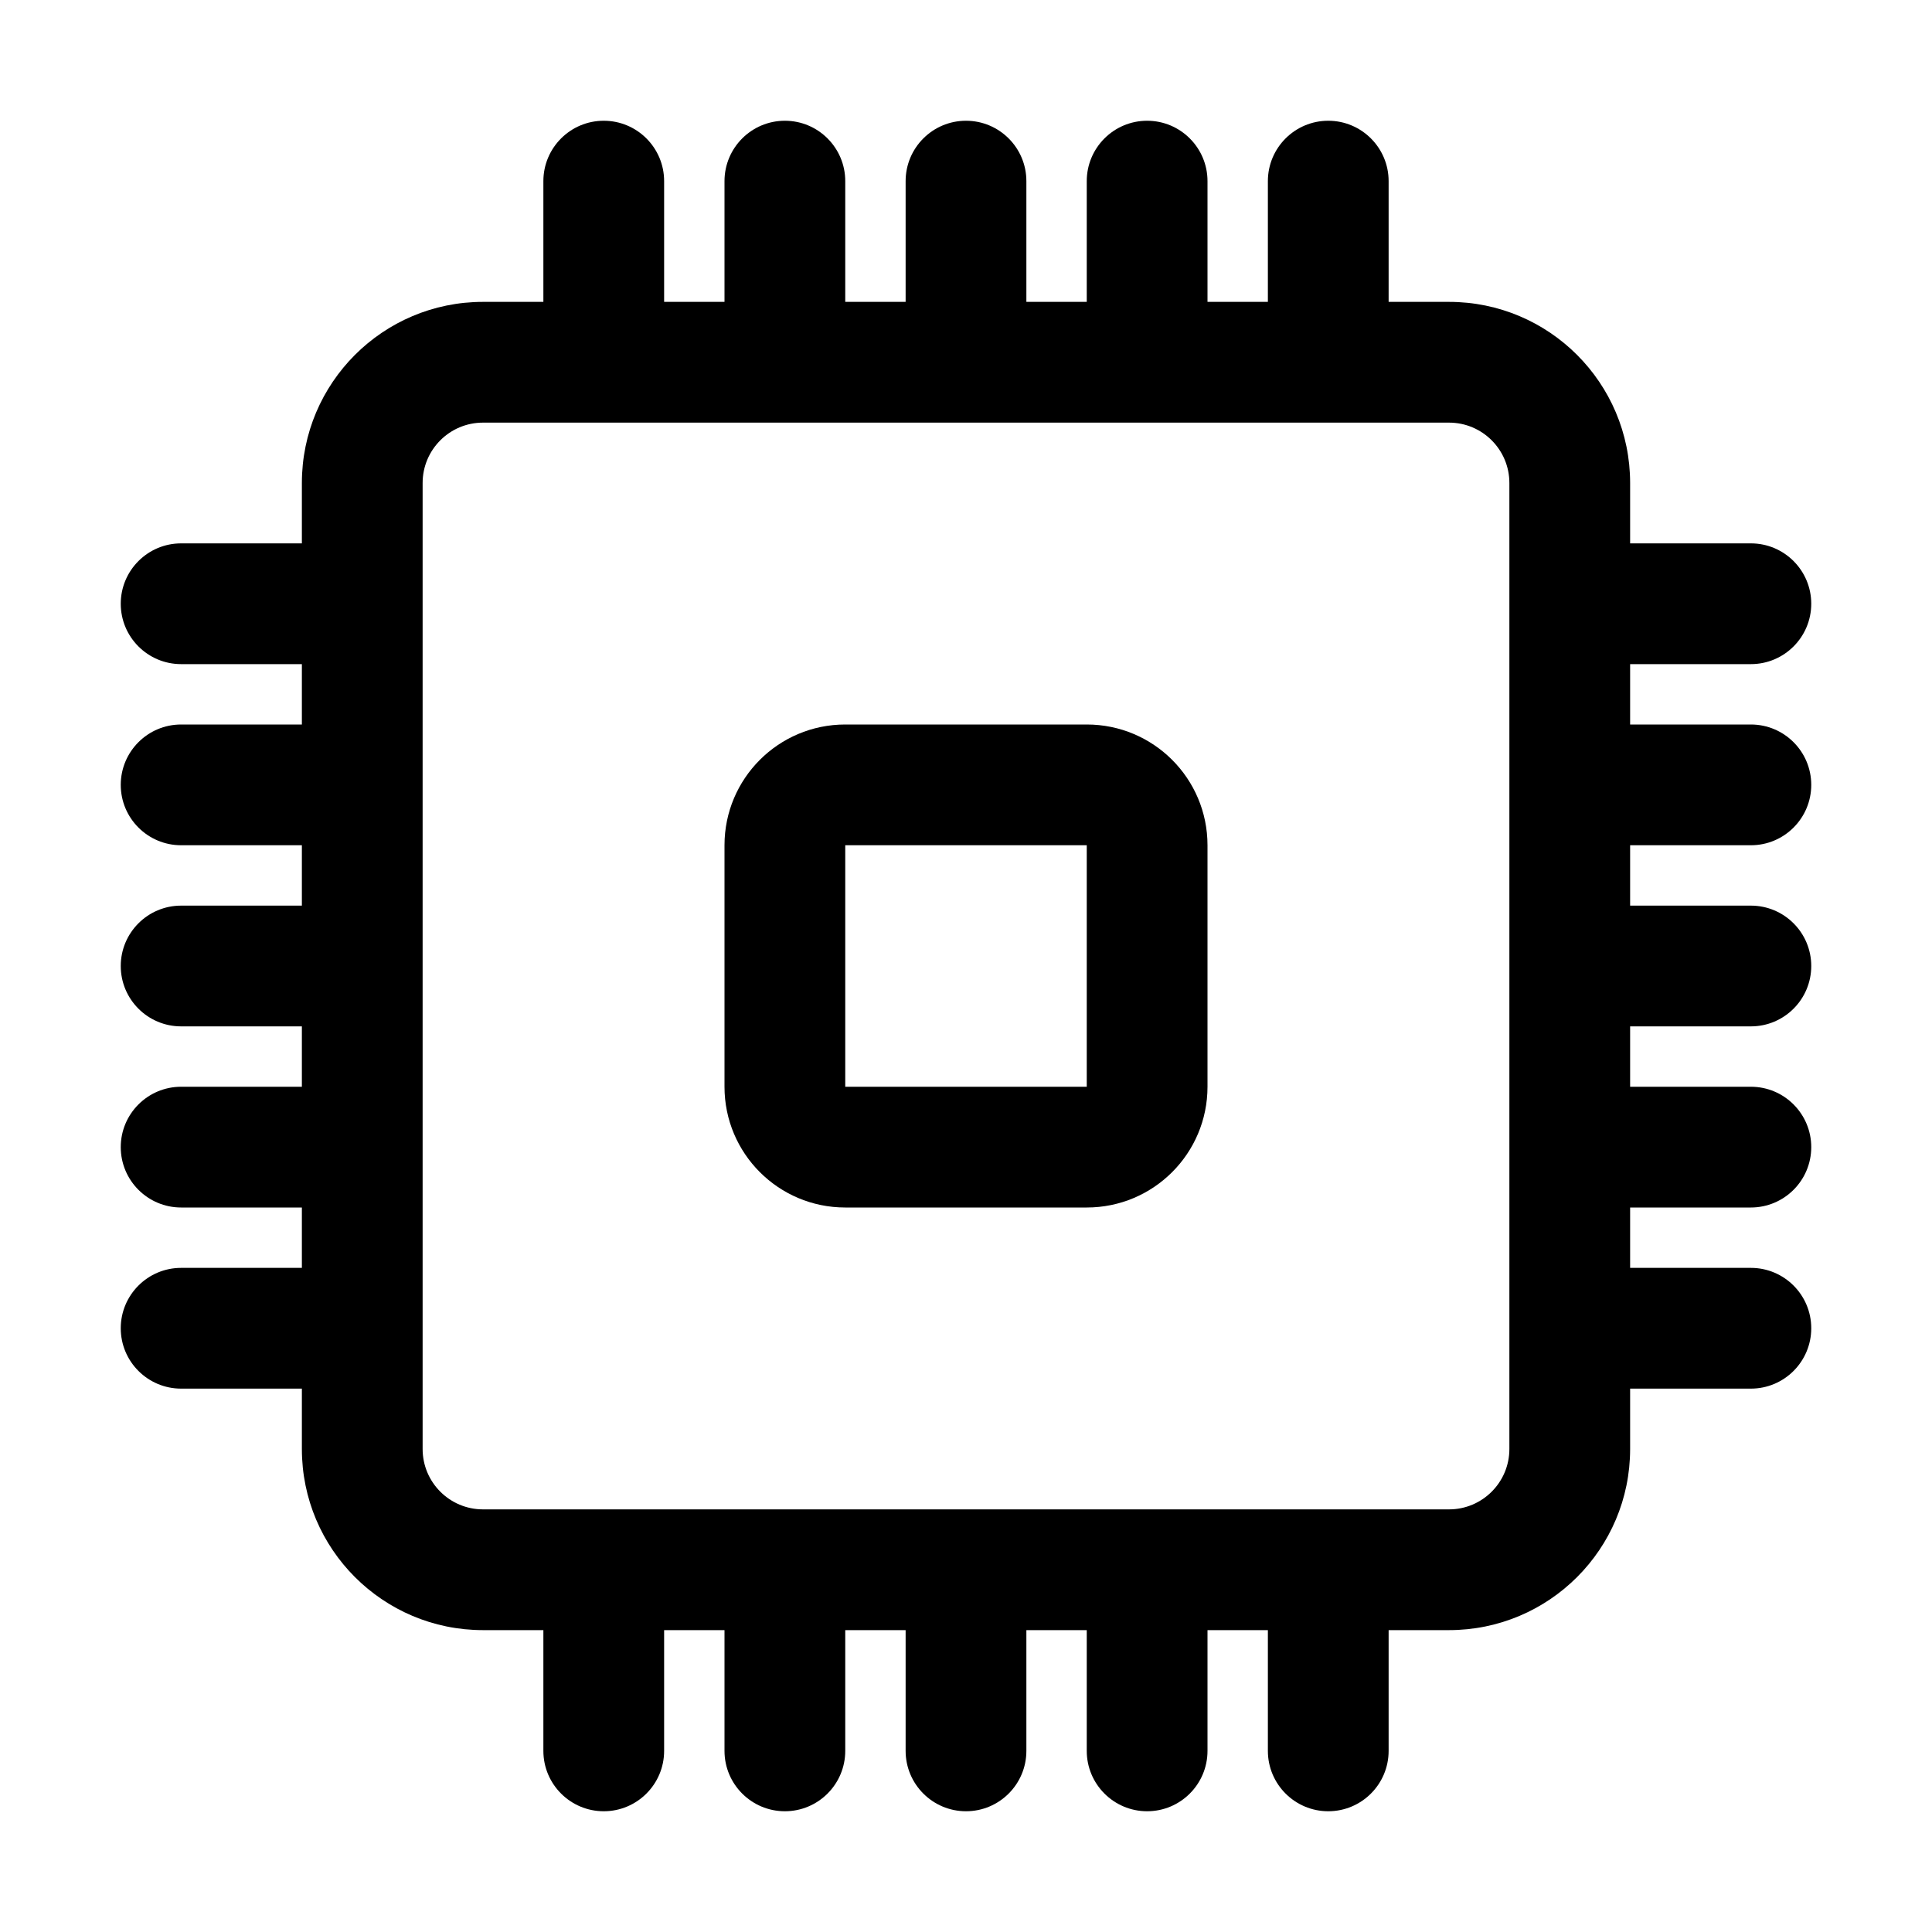 <svg width="32" height="32" viewBox="0 0 32 32" fill="none" xmlns="http://www.w3.org/2000/svg">
<path fill-rule="evenodd" clip-rule="evenodd" d="M14 12C12.895 12 12 12.895 12 14V18C12 19.105 12.895 20 14 20H18C19.105 20 20 19.105 20 18V14C20 12.895 19.105 12 18 12H14ZM14 18V14H18V18H14Z" fill="black"/>
<path fill-rule="evenodd" clip-rule="evenodd" d="M15 5H14V3C14 2.448 13.552 2 13 2C12.448 2 12 2.448 12 3V5H11V3C11 2.448 10.552 2 10 2C9.448 2 9 2.448 9 3V5H8C6.343 5 5 6.343 5 8V9H3C2.448 9 2 9.448 2 10C2 10.552 2.448 11 3 11H5V12H3C2.448 12 2 12.448 2 13C2 13.552 2.448 14 3 14H5V15H3C2.448 15 2 15.448 2 16C2 16.552 2.448 17 3 17H5V18H3C2.448 18 2 18.448 2 19C2 19.552 2.448 20 3 20H5V21H3C2.448 21 2 21.448 2 22C2 22.552 2.448 23 3 23H5V24C5 25.657 6.343 27 8 27H9V29C9 29.552 9.448 30 10 30C10.552 30 11 29.552 11 29V27H12V29C12 29.552 12.448 30 13 30C13.552 30 14 29.552 14 29V27H15V29C15 29.552 15.448 30 16 30C16.552 30 17 29.552 17 29V27H18V29C18 29.552 18.448 30 19 30C19.552 30 20 29.552 20 29V27H21V29C21 29.552 21.448 30 22 30C22.552 30 23 29.552 23 29V27H24C25.657 27 27 25.657 27 24V23H29C29.552 23 30 22.552 30 22C30 21.448 29.552 21 29 21H27V20H29C29.552 20 30 19.552 30 19C30 18.448 29.552 18 29 18H27V17H29C29.552 17 30 16.552 30 16C30 15.448 29.552 15 29 15H27V14H29C29.552 14 30 13.552 30 13C30 12.448 29.552 12 29 12H27V11H29C29.552 11 30 10.552 30 10C30 9.448 29.552 9 29 9H27V8C27 6.343 25.657 5 24 5H23V3C23 2.448 22.552 2 22 2C21.448 2 21 2.448 21 3V5H20V3C20 2.448 19.552 2 19 2C18.448 2 18 2.448 18 3V5H17V3C17 2.448 16.552 2 16 2C15.448 2 15 2.448 15 3V5ZM7 8C7 7.448 7.448 7 8 7H24C24.552 7 25 7.448 25 8V24C25 24.552 24.552 25 24 25H8C7.448 25 7 24.552 7 24V8Z" fill="black"/>
</svg>
